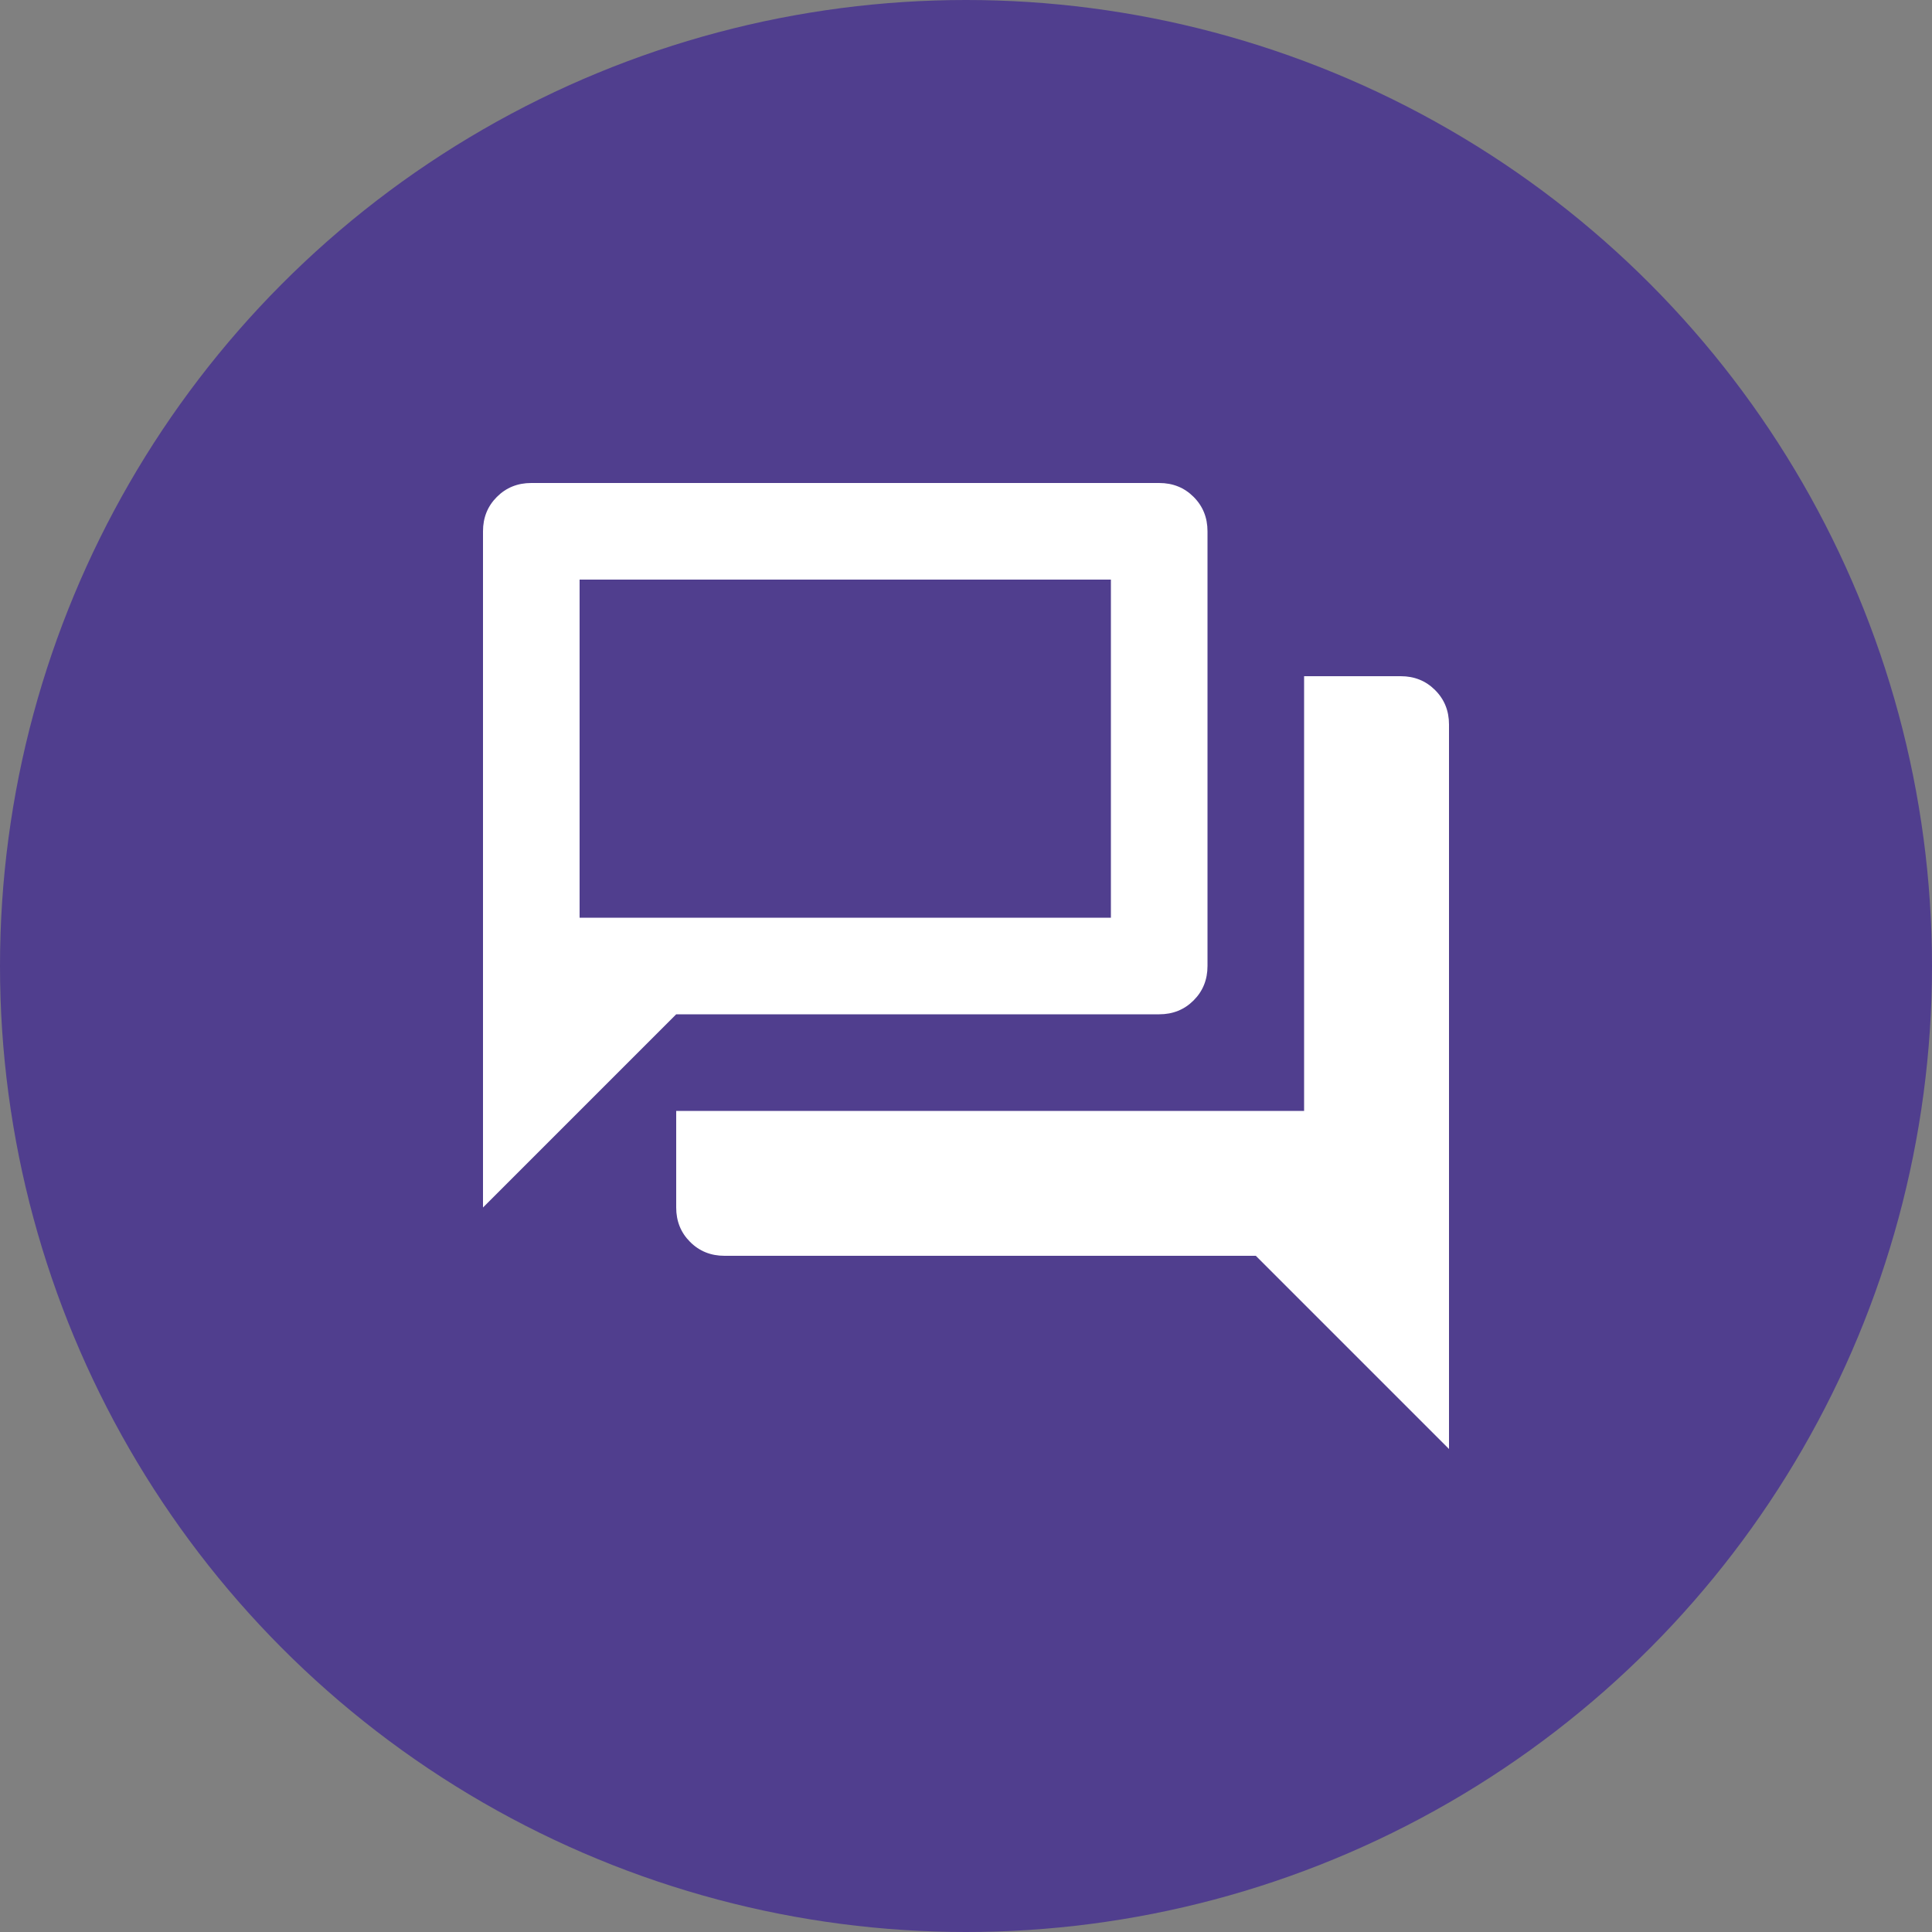 <svg width="200" height="200" viewBox="0 0 200 200" fill="none" xmlns="http://www.w3.org/2000/svg">
<rect x="0" y="0" width="200" height="200" fill="#808080" stroke="none"/>
<circle cx="100" cy="100" r="100" fill="#503E8E"/>
<path d="M75 130C73.583 130 72.396 129.521 71.438 128.562C70.479 127.604 70 126.417 70 125V115H135V70H145C146.417 70 147.604 70.479 148.562 71.438C149.521 72.396 150 73.583 150 75V150L130 130H75ZM50 125V55C50 53.583 50.479 52.396 51.438 51.438C52.396 50.479 53.583 50 55 50H120C121.417 50 122.604 50.479 123.562 51.438C124.521 52.396 125 53.583 125 55V100C125 101.417 124.521 102.604 123.562 103.562C122.604 104.521 121.417 105 120 105H70L50 125ZM115 95V60H60V95H115Z" fill="white"/>
</svg>
